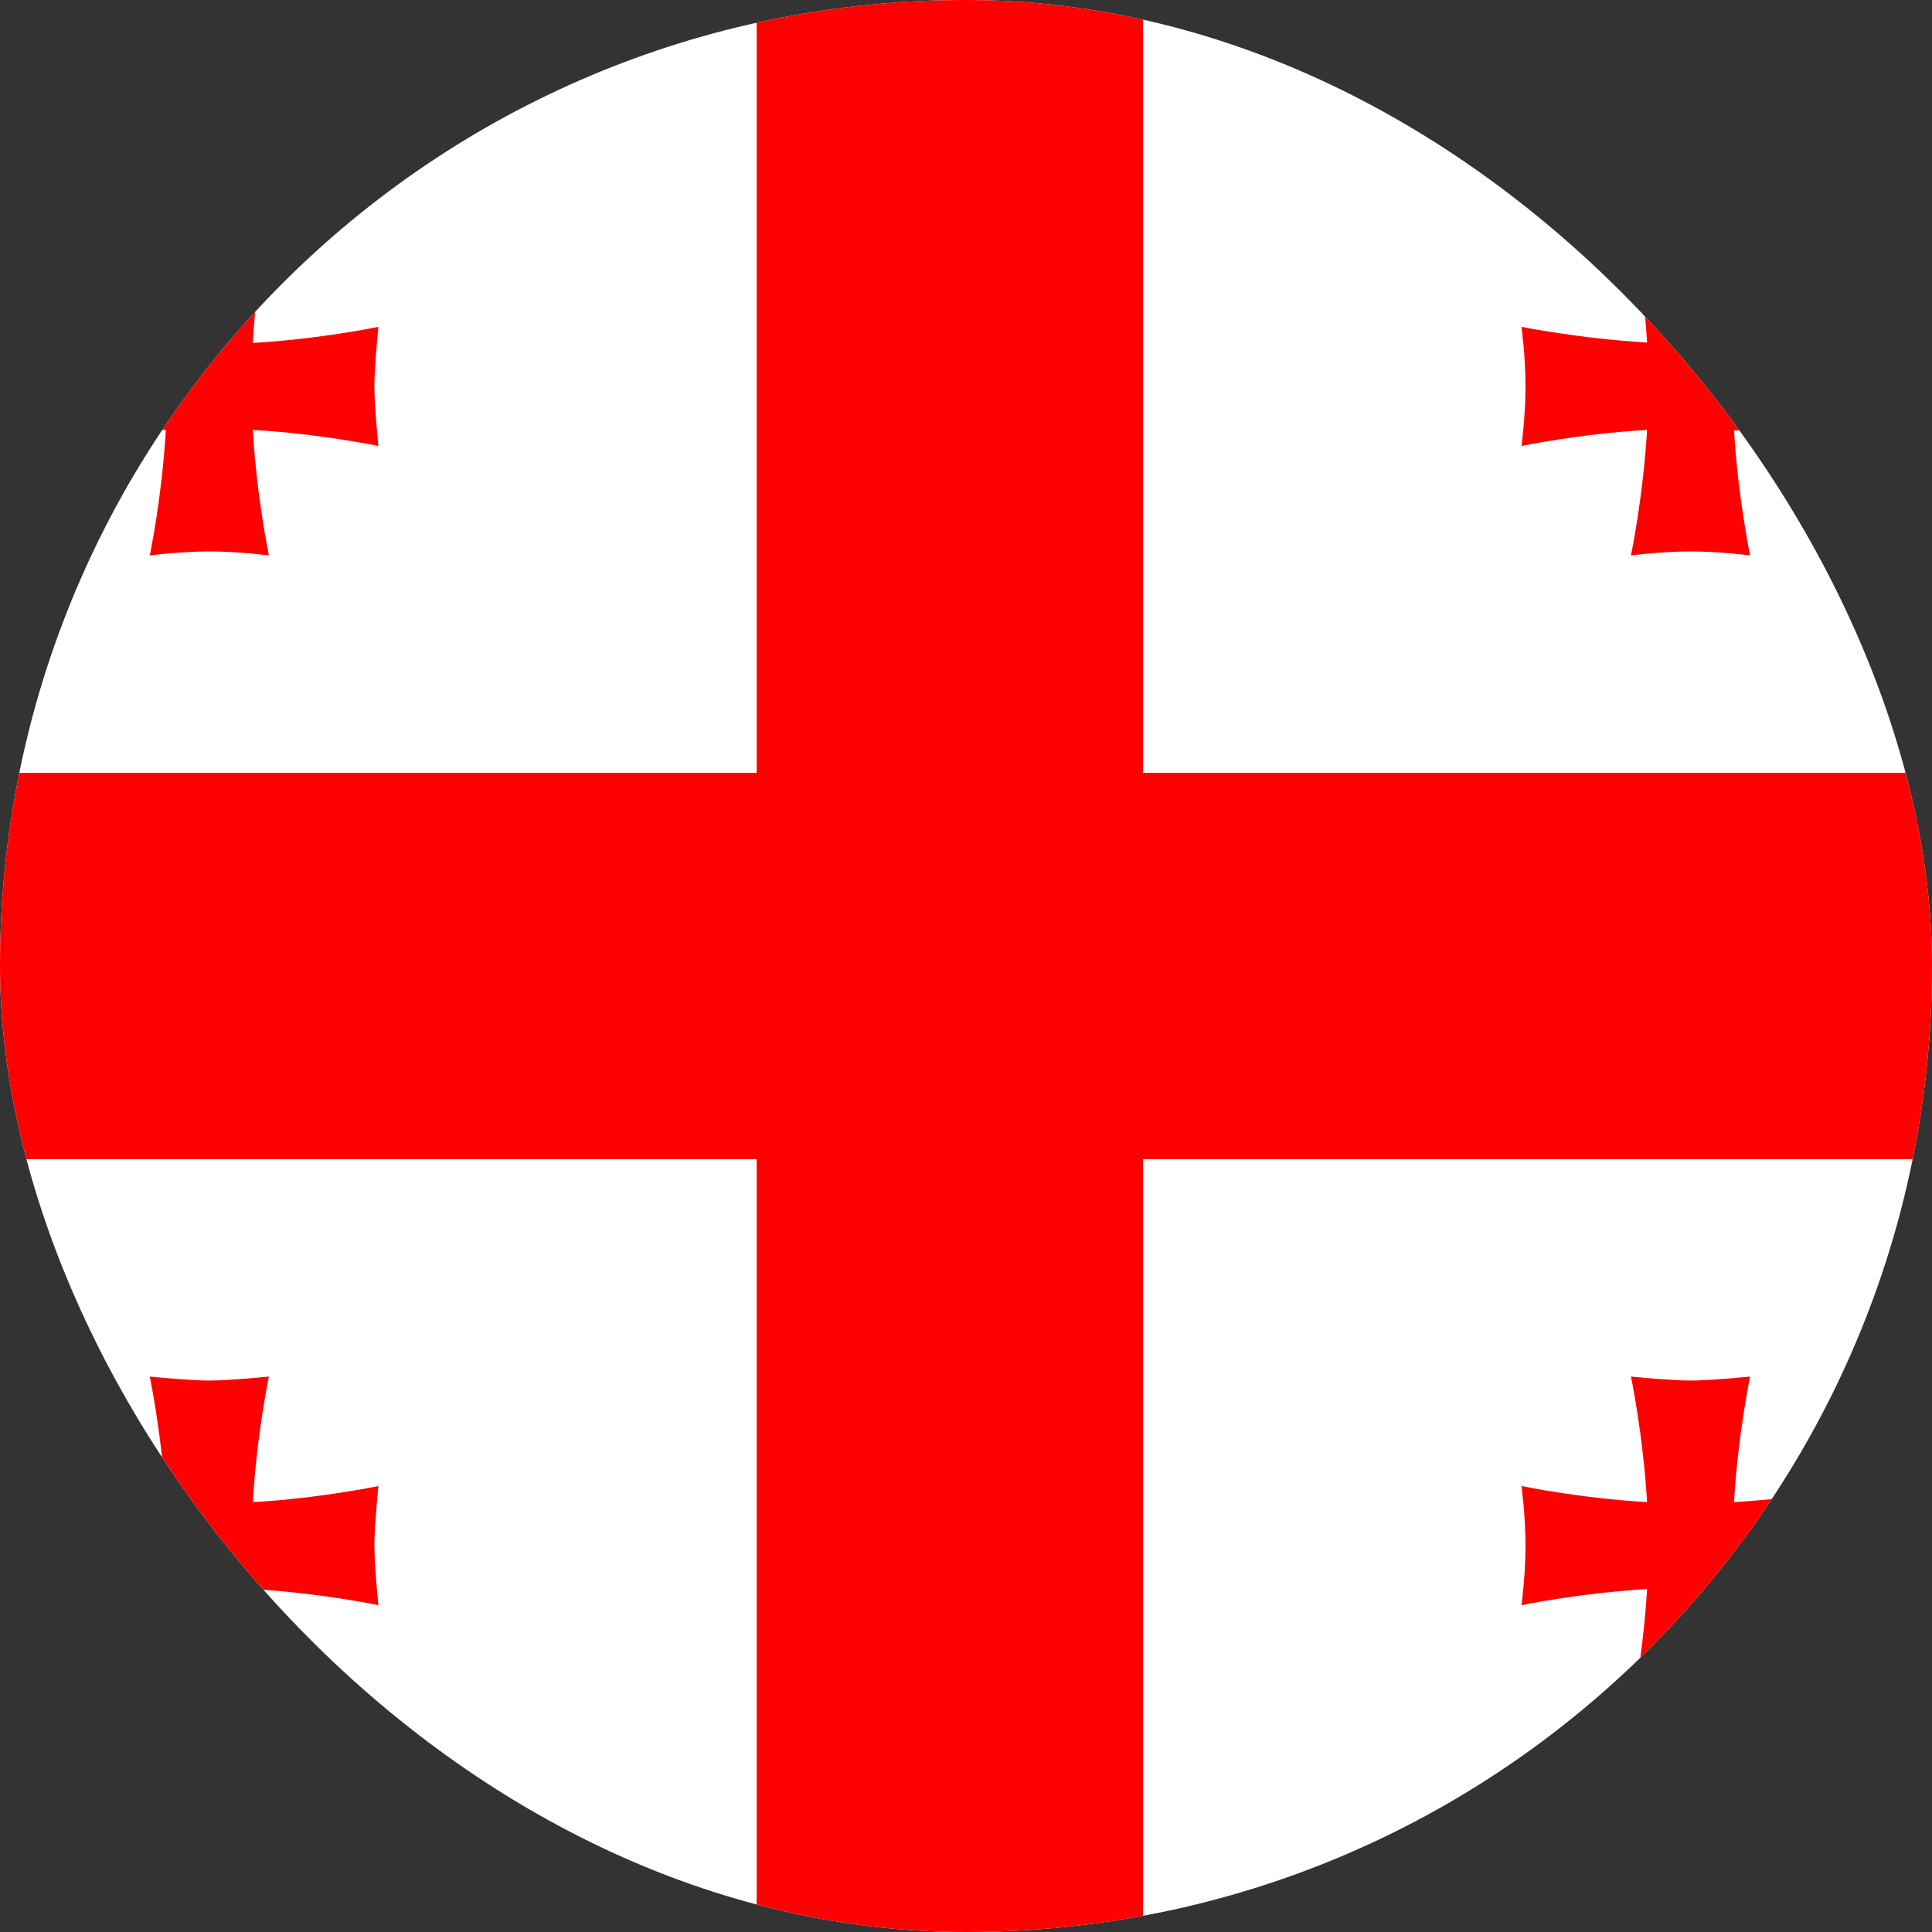 <svg width="40" height="40" viewBox="0 0 40 40" fill="none" xmlns="http://www.w3.org/2000/svg">
<rect x="0" y="0" width="40" height="40" fill="#333333" stroke="none"/>
<g clip-path="url(#clip0_8424_43384)">
<path d="M-7 0H46.333V40H-7V0Z" fill="white"/>
<path d="M15.666 0H23.666V40H15.666V0Z" fill="#FF0000"/>
<path d="M-7 16H46.333V24H-7V16Z" fill="#FF0000"/>
<g style="mix-blend-mode:multiply">
<path fill-rule="evenodd" clip-rule="evenodd" d="M5.234 31.092C5.317 29.692 5.567 28.5 5.567 28.5C5.567 28.5 4.751 28.583 4.334 28.583C3.926 28.583 3.101 28.5 3.101 28.5C3.101 28.5 3.351 29.692 3.434 31.1C2.026 31.017 0.834 30.767 0.834 30.767C0.834 30.767 0.917 31.383 0.917 32C0.917 32.617 0.834 33.233 0.834 33.233C0.834 33.233 2.026 32.983 3.434 32.9C3.351 34.308 3.101 35.5 3.101 35.5C3.101 35.5 3.717 35.417 4.334 35.417C4.951 35.417 5.567 35.5 5.567 35.5C5.567 35.5 5.317 34.308 5.234 32.9C6.642 32.983 7.834 33.233 7.834 33.233C7.834 33.233 7.751 32.417 7.751 32C7.751 31.592 7.834 30.767 7.834 30.767C7.834 30.767 6.642 31.017 5.242 31.1L5.234 31.092ZM35.901 7.092C35.984 5.692 36.234 4.5 36.234 4.5C36.234 4.5 35.417 4.583 35.001 4.583C34.592 4.583 33.767 4.5 33.767 4.5C33.767 4.5 34.017 5.692 34.101 7.092C32.692 7.008 31.501 6.767 31.501 6.767C31.501 6.767 31.584 7.383 31.584 8C31.584 8.617 31.501 9.233 31.501 9.233C31.501 9.233 32.692 8.983 34.101 8.9C34.017 10.308 33.767 11.5 33.767 11.5C33.767 11.5 34.384 11.417 35.001 11.417C35.617 11.417 36.234 11.5 36.234 11.5C36.234 11.5 35.984 10.308 35.901 8.908C37.309 8.992 38.501 9.242 38.501 9.242C38.501 9.242 38.417 8.408 38.417 8C38.417 7.592 38.501 6.767 38.501 6.767C38.501 6.767 37.309 7.017 35.901 7.1V7.092ZM5.234 7.092C5.317 5.692 5.567 4.5 5.567 4.5C5.567 4.5 4.751 4.583 4.334 4.583C3.926 4.583 3.101 4.5 3.101 4.5C3.101 4.5 3.351 5.692 3.434 7.1C2.026 7.017 0.834 6.767 0.834 6.767C0.834 6.767 0.917 7.383 0.917 8C0.917 8.617 0.834 9.233 0.834 9.233C0.834 9.233 2.026 8.983 3.434 8.9C3.351 10.308 3.101 11.5 3.101 11.5C3.101 11.5 3.717 11.417 4.334 11.417C4.951 11.417 5.567 11.5 5.567 11.5C5.567 11.5 5.317 10.308 5.234 8.9C6.642 8.983 7.834 9.233 7.834 9.233C7.834 9.233 7.751 8.417 7.751 8C7.751 7.592 7.834 6.767 7.834 6.767C7.834 6.767 6.642 7.017 5.242 7.1L5.234 7.092ZM35.901 31.092C35.984 29.692 36.234 28.5 36.234 28.5C36.234 28.5 35.417 28.583 35.001 28.583C34.592 28.583 33.767 28.5 33.767 28.5C33.767 28.5 34.017 29.692 34.101 31.1C32.692 31.017 31.501 30.767 31.501 30.767C31.501 30.767 31.584 31.383 31.584 32C31.584 32.617 31.501 33.233 31.501 33.233C31.501 33.233 32.692 32.983 34.101 32.9C34.017 34.308 33.767 35.5 33.767 35.5C33.767 35.5 34.384 35.417 35.001 35.417C35.617 35.417 36.234 35.5 36.234 35.5C36.234 35.5 35.984 34.308 35.901 32.9C37.309 32.983 38.501 33.233 38.501 33.233C38.501 33.233 38.417 32.417 38.417 32C38.417 31.592 38.501 30.767 38.501 30.767C38.501 30.767 37.309 31.017 35.901 31.1V31.092Z" fill="#FF0000"/>
</g>
</g>
<defs>
<clipPath id="clip0_8424_43384">
<rect width="40" height="40" rx="20" fill="white"/>
</clipPath>
</defs>
</svg>
